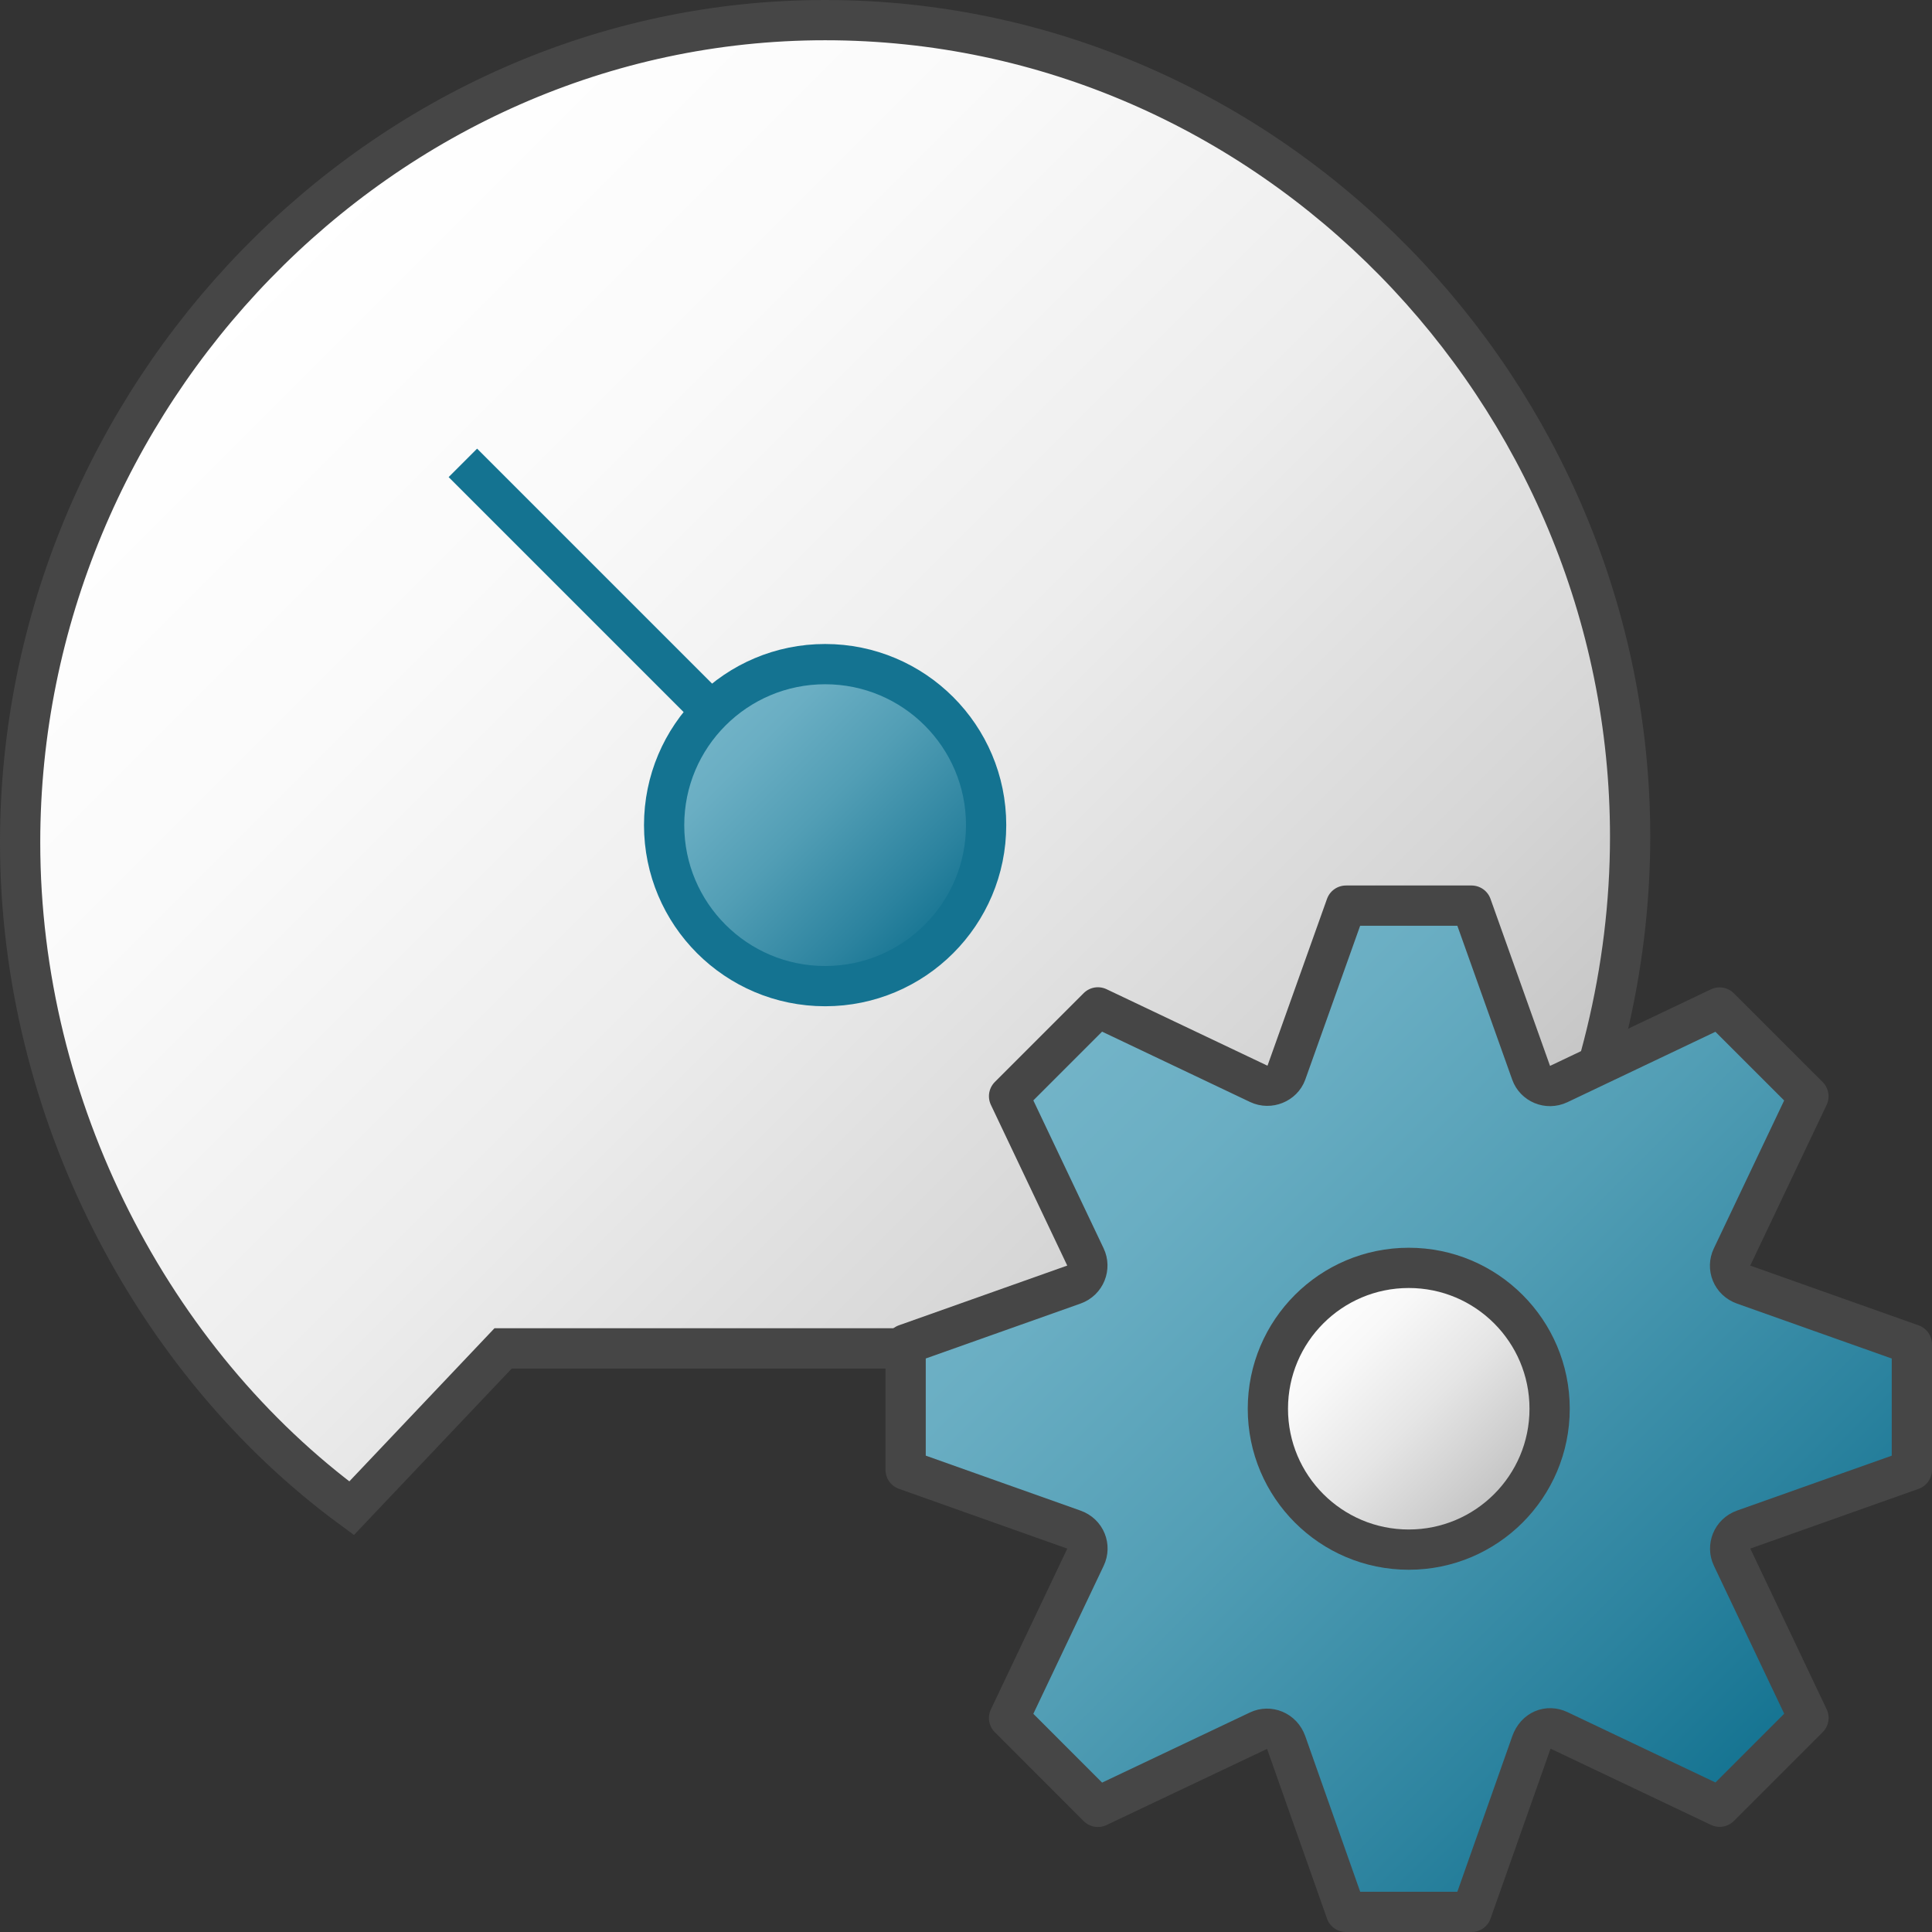 <svg version="1.1" id="Layer_1" xmlns="http://www.w3.org/2000/svg" xmlns:xlink="http://www.w3.org/1999/xlink" x="0px" y="0px"
	 viewBox="0 0 48 48" enable-background="new 0 0 48 48" xml:space="preserve">
<rect x="0" y="0" width="48" height="48" fill="#333333" stroke="none"/>
<linearGradient id="SVGID_1_" gradientUnits="userSpaceOnUse" x1="6.24" y1="6.688" x2="34.791" y2="35.24">
	<stop  offset="0" style="stop-color:#FFFFFF"/>
	<stop  offset="0.232" style="stop-color:#FAFAFA"/>
	<stop  offset="0.496" style="stop-color:#EDEDED"/>
	<stop  offset="0.775" style="stop-color:#D6D6D6"/>
	<stop  offset="1" style="stop-color:#BEBEBE"/>
</linearGradient>
<path fill="url(#SVGID_1_)" stroke="#464646" stroke-miterlimit="10" d="M8.735,37.472L12.5,33.5h16l3.765,3.972
	c4.955-3.64,8.235-10.066,8.235-16.685C40.5,9.742,31.546,0.5,20.5,0.5s-20,9.385-20,20.431C0.5,27.55,3.781,33.832,8.735,37.472z"
	/>
<line fill="none" stroke="#147391" x1="17.5" y1="17.5" x2="11.5" y2="11.5"/>
<linearGradient id="SVGID_2_" gradientUnits="userSpaceOnUse" x1="17.672" y1="17.672" x2="23.328" y2="23.328">
	<stop  offset="0" style="stop-color:#73B4C8"/>
	<stop  offset="0.175" style="stop-color:#6AAEC3"/>
	<stop  offset="0.457" style="stop-color:#529EB5"/>
	<stop  offset="0.809" style="stop-color:#2C839F"/>
	<stop  offset="1" style="stop-color:#147391"/>
</linearGradient>
<circle fill="url(#SVGID_2_)" stroke="#147391" stroke-miterlimit="10" cx="20.5" cy="20.5" r="4"/>
	<linearGradient id="SVGID_3_" gradientUnits="userSpaceOnUse" x1="26.172" y1="26.132" x2="43.826" y2="43.787">
		<stop  offset="0" style="stop-color:#73B4C8"/>
		<stop  offset="0.175" style="stop-color:#6AAEC3"/>
		<stop  offset="0.457" style="stop-color:#529EB5"/>
		<stop  offset="0.809" style="stop-color:#2C839F"/>
		<stop  offset="1" style="stop-color:#147391"/>
	</linearGradient>
	<path fill="url(#SVGID_3_)" stroke="#464646" stroke-linejoin="round" stroke-miterlimit="10" d="M43.324,38.001l4.176-1.482v-3.12
		l-4.176-1.482c-0.298-0.105-0.417-0.424-0.293-0.685l1.899-3.995l-2.207-2.206l-3.995,1.901c-0.278,0.132-0.592-0.011-0.686-0.275
		L36.56,22.5H33.44l-1.482,4.155c-0.094,0.262-0.419,0.399-0.686,0.272l-3.995-1.899l-2.207,2.207l1.898,3.995
		c0.122,0.256,0.003,0.582-0.291,0.686L22.5,33.398v3.12l4.176,1.483c0.3,0.106,0.417,0.426,0.293,0.686l-1.899,3.996l2.207,2.208
		l3.995-1.895c0.251-0.119,0.576-0.004,0.686,0.306L33.44,47.5h3.121l1.482-4.197c0.118-0.331,0.423-0.438,0.686-0.314l3.995,1.899
		l2.207-2.207l-1.898-3.995C42.91,38.428,43.031,38.104,43.324,38.001z"/>
<linearGradient id="SVGID_4_" gradientUnits="userSpaceOnUse" x1="32.526" y1="32.526" x2="37.474" y2="37.474">
	<stop  offset="0" style="stop-color:#FFFFFF"/>
	<stop  offset="0.221" style="stop-color:#F8F8F8"/>
	<stop  offset="0.541" style="stop-color:#E5E5E5"/>
	<stop  offset="0.92" style="stop-color:#C6C6C6"/>
	<stop  offset="1" style="stop-color:#BEBEBE"/>
</linearGradient>
<circle fill="url(#SVGID_4_)" stroke="#464646" stroke-miterlimit="10" cx="35" cy="35" r="3.5"/>
</svg>
